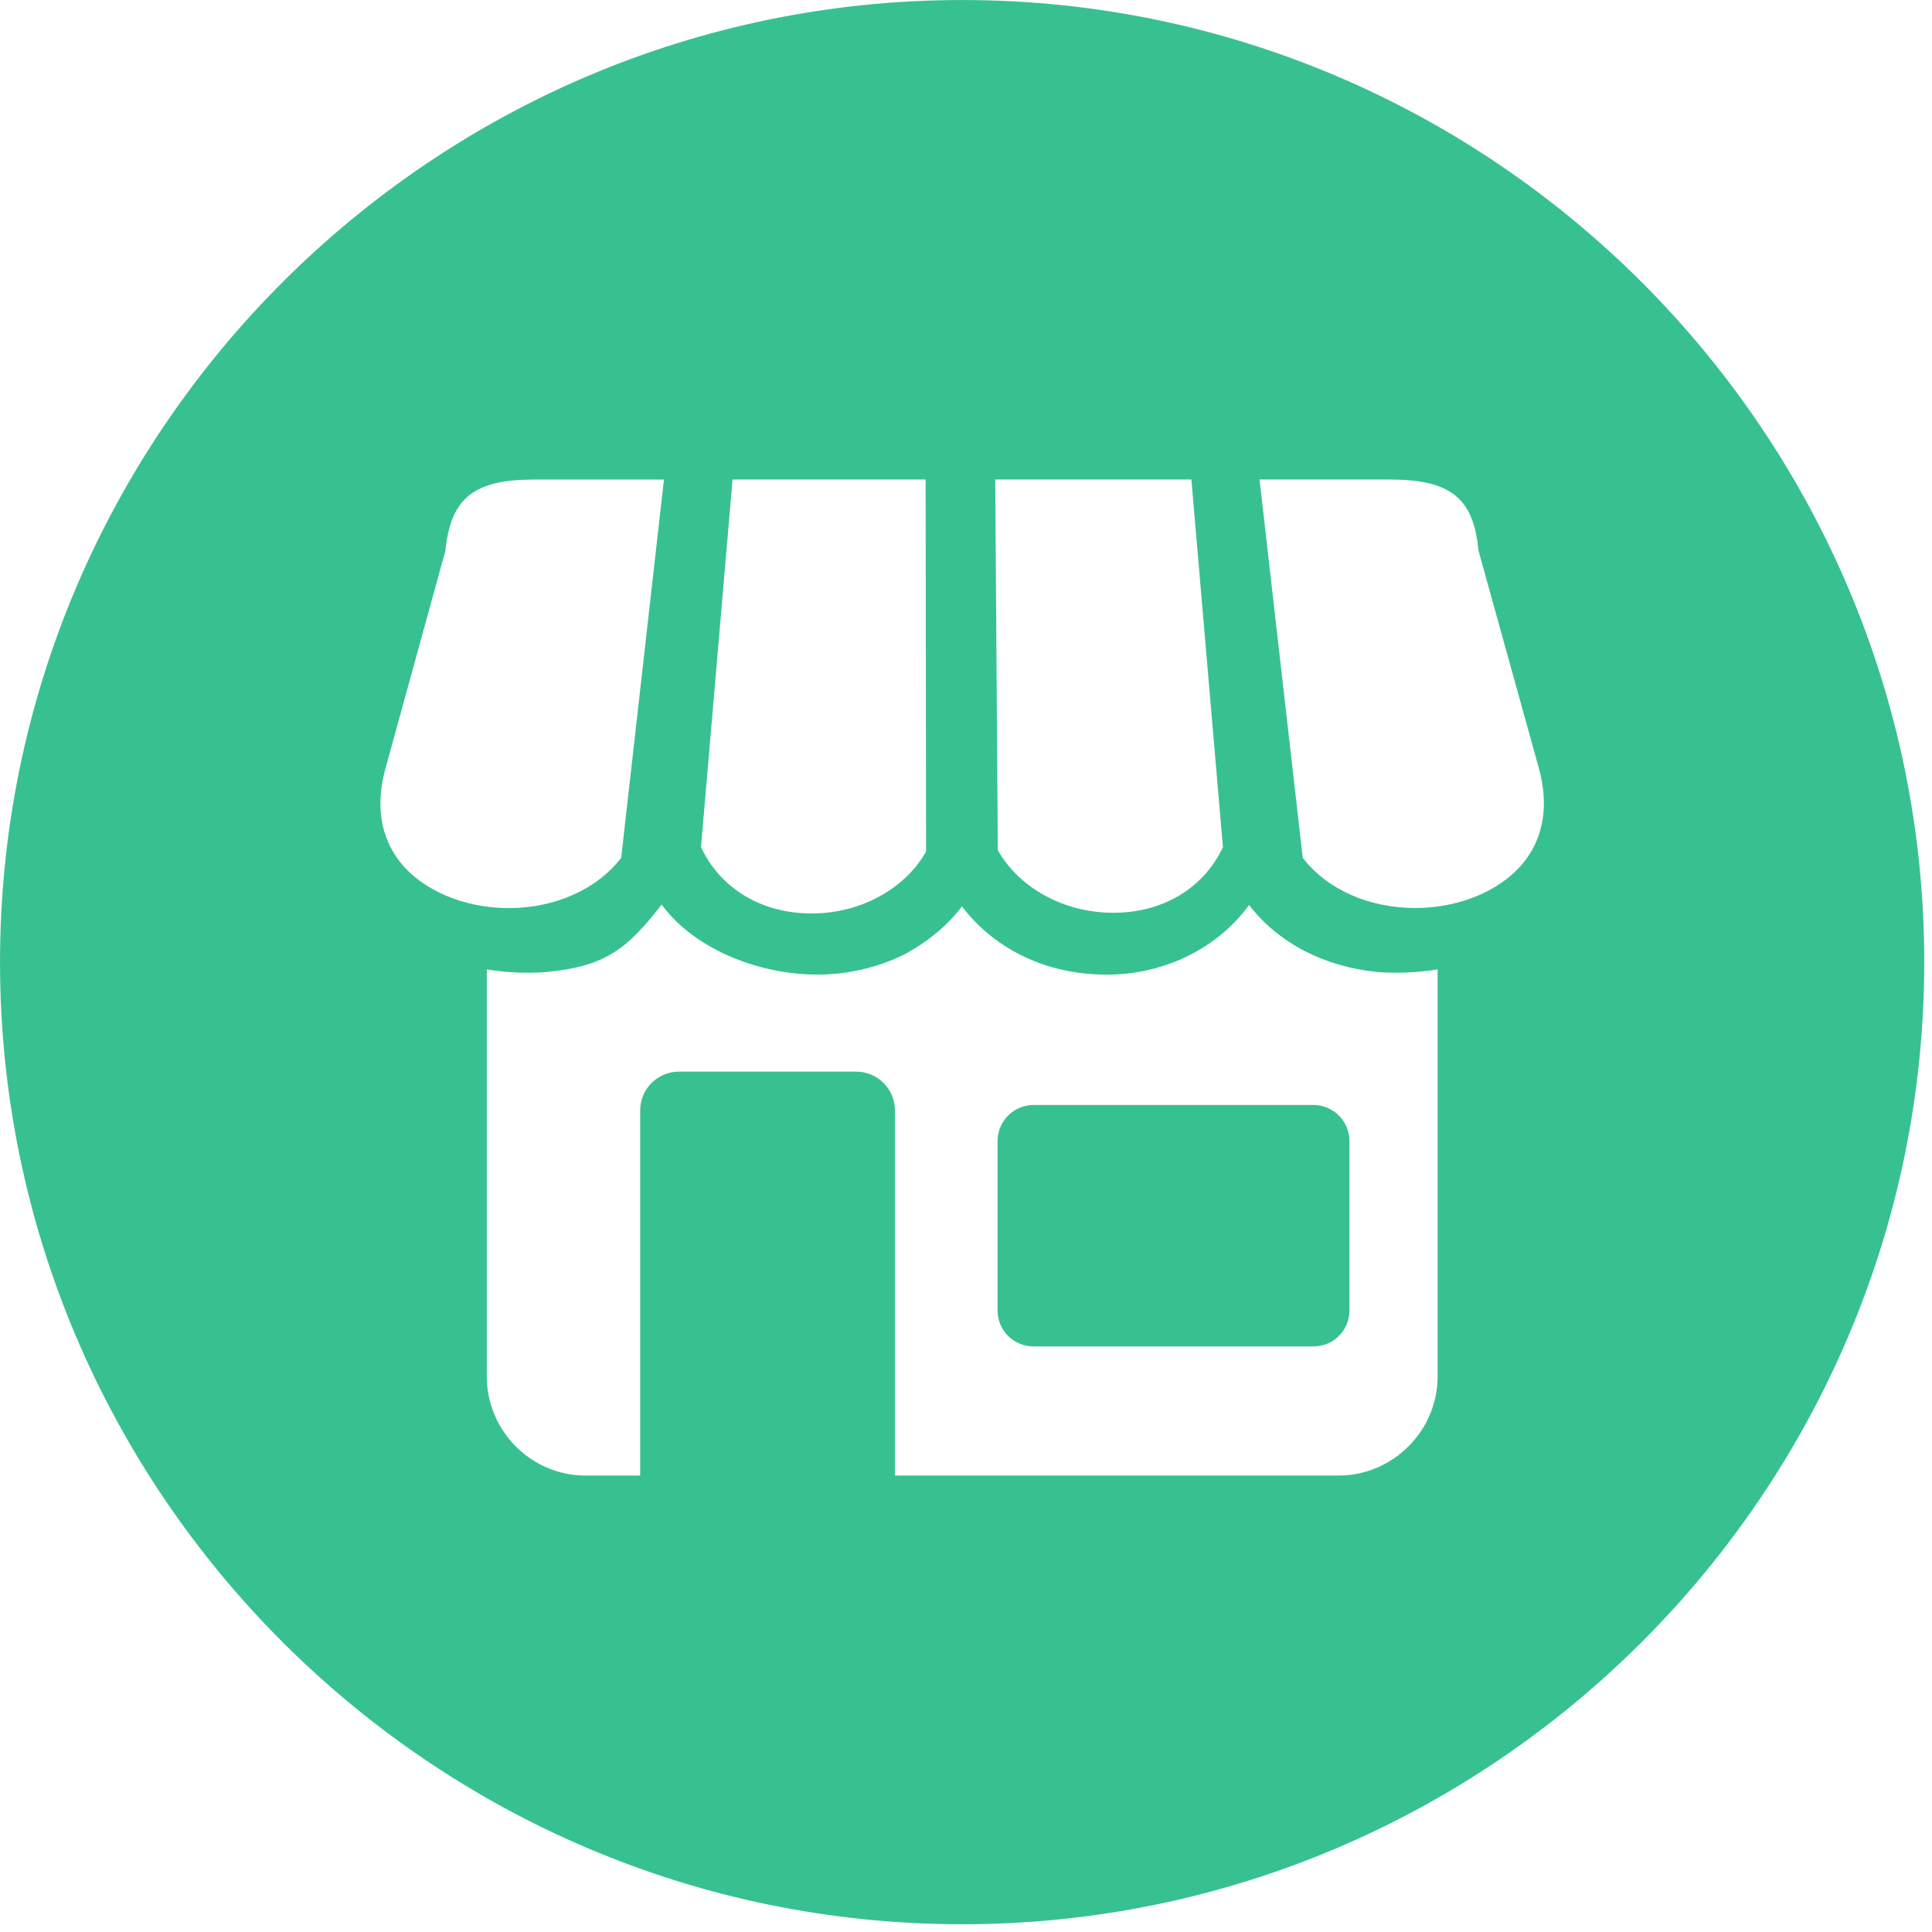 <svg xmlns="http://www.w3.org/2000/svg" xmlns:xlink="http://www.w3.org/1999/xlink" width="500" zoomAndPan="magnify" viewBox="0 0 375 375" height="500" preserveAspectRatio="xMidYMid meet" version="1.0"><defs><clipPath id="034450b77d"><path d="M 0 0 L 373.5 0 L 373.5 373.5 L 0 373.5 Z M 0 0 " clip-rule="nonzero"/></clipPath></defs><rect x="-37.5" width="450" fill="#ffffff" y="-37.5" height="450" fill-opacity="1"/><g clip-path="url(#034450b77d)"><path fill="#38c190" d="M 186.75 373.496 C 289.602 373.496 373.496 289.602 373.496 186.75 C 373.496 83.898 289.602 0.004 186.75 0.004 C 83.898 0.004 0.004 83.898 0.004 186.75 C 0.004 289.602 83.898 373.496 186.75 373.496 Z M 186.75 373.496 " fill-opacity="1" fill-rule="evenodd"/></g><path fill="#ffffff" d="M 120.57 166.504 L 128.871 93.078 L 103.711 93.078 C 92.043 93.078 87.547 96.633 86.48 106.652 L 86.461 106.855 L 74.801 149.23 C 72.898 156.113 73.82 162.273 77.445 167.043 C 81.773 172.73 89.938 176.258 98.758 176.258 C 107.758 176.246 115.859 172.617 120.57 166.504 Z M 120.57 166.504 " fill-opacity="1" fill-rule="evenodd"/><path fill="#ffffff" d="M 157.543 177.301 C 166.957 177.301 175.598 172.613 179.746 165.301 L 179.664 93.074 L 142.188 93.074 L 136.062 164.434 C 139.855 172.508 147.844 177.301 157.543 177.301 Z M 157.543 177.301 " fill-opacity="1" fill-rule="evenodd"/><path fill="#ffffff" d="M 267.598 188.691 C 257.145 187.711 248.199 183.109 242.438 175.664 C 239.16 180.184 234.645 183.816 228.969 186.297 C 223.871 188.461 218.555 189.406 213.023 189.133 C 202.125 188.691 192.734 183.816 186.711 175.934 C 183.965 179.566 180.242 182.664 175.902 185.059 C 171.121 187.535 165.715 188.867 160.402 189.133 C 148.176 189.664 134.887 184.438 128.422 175.578 C 121.688 184.258 117.434 187.625 105.828 188.691 C 102.027 188.957 98.25 188.777 94.488 188.16 L 94.488 267.18 C 94.488 277.711 103.082 286.402 113.625 286.402 L 124.258 286.402 L 124.258 215.531 C 124.254 215.035 124.305 214.547 124.398 214.062 C 124.496 213.578 124.637 213.105 124.828 212.648 C 125.016 212.191 125.246 211.758 125.523 211.348 C 125.797 210.934 126.109 210.555 126.461 210.207 C 126.809 209.855 127.188 209.543 127.602 209.27 C 128.012 208.992 128.445 208.762 128.902 208.574 C 129.359 208.383 129.832 208.242 130.316 208.145 C 130.801 208.051 131.293 208 131.785 208 L 166.176 208 C 166.668 208 167.16 208.051 167.645 208.145 C 168.129 208.242 168.602 208.383 169.059 208.574 C 169.516 208.762 169.949 208.992 170.359 209.27 C 170.77 209.543 171.152 209.855 171.5 210.203 C 171.852 210.555 172.164 210.934 172.438 211.348 C 172.715 211.758 172.945 212.191 173.133 212.648 C 173.324 213.105 173.465 213.578 173.562 214.062 C 173.66 214.547 173.707 215.035 173.707 215.531 L 173.707 286.402 L 259.812 286.402 C 270.348 286.402 279.039 277.723 279.039 267.18 L 279.039 188.16 C 275.246 188.777 271.434 188.953 267.598 188.691 Z M 261.926 254.336 C 261.93 254.797 261.887 255.254 261.801 255.703 C 261.711 256.156 261.582 256.594 261.406 257.02 C 261.23 257.445 261.016 257.852 260.762 258.234 C 260.508 258.617 260.215 258.973 259.891 259.297 C 259.566 259.621 259.211 259.914 258.828 260.168 C 258.445 260.422 258.039 260.637 257.613 260.812 C 257.188 260.988 256.75 261.121 256.297 261.207 C 255.848 261.297 255.391 261.336 254.93 261.336 L 200.625 261.336 C 200.164 261.336 199.707 261.297 199.254 261.207 C 198.805 261.121 198.363 260.988 197.938 260.812 C 197.512 260.637 197.109 260.422 196.727 260.168 C 196.344 259.914 195.988 259.621 195.664 259.297 C 195.336 258.973 195.047 258.617 194.793 258.234 C 194.539 257.852 194.32 257.445 194.148 257.02 C 193.973 256.594 193.84 256.156 193.754 255.703 C 193.664 255.254 193.621 254.797 193.625 254.336 L 193.625 221.465 C 193.625 221.008 193.672 220.555 193.762 220.102 C 193.852 219.652 193.984 219.215 194.164 218.789 C 194.34 218.367 194.555 217.965 194.809 217.582 C 195.066 217.199 195.355 216.848 195.68 216.523 C 196.004 216.199 196.359 215.906 196.738 215.652 C 197.121 215.398 197.523 215.18 197.949 215.004 C 198.371 214.828 198.809 214.695 199.258 214.605 C 199.711 214.516 200.164 214.469 200.625 214.469 L 254.93 214.469 C 255.391 214.469 255.844 214.516 256.293 214.605 C 256.742 214.695 257.18 214.828 257.605 215.004 C 258.027 215.18 258.434 215.398 258.812 215.652 C 259.195 215.906 259.551 216.199 259.875 216.523 C 260.199 216.848 260.488 217.199 260.742 217.582 C 261 217.965 261.215 218.367 261.391 218.789 C 261.566 219.215 261.699 219.652 261.789 220.102 C 261.883 220.555 261.926 221.008 261.926 221.465 Z M 261.926 254.336 " fill-opacity="1" fill-rule="evenodd"/><path fill="#ffffff" d="M 298.723 149.223 L 286.965 106.844 L 286.945 106.633 C 285.969 96.621 281.457 93.074 269.719 93.074 L 244.477 93.074 L 252.859 166.496 C 257.57 172.621 265.676 176.242 274.684 176.242 C 283.5 176.242 291.684 172.711 296.023 167.023 C 299.672 162.254 300.602 156.098 298.723 149.223 Z M 298.723 149.223 " fill-opacity="1" fill-rule="evenodd"/><path fill="#ffffff" d="M 216.094 177.172 C 225.699 177.172 233.609 172.422 237.371 164.434 L 231.246 93.07 L 193.172 93.07 L 193.68 165.023 C 197.867 172.422 206.59 177.172 216.094 177.172 Z M 216.094 177.172 " fill-opacity="1" fill-rule="evenodd"/></svg>